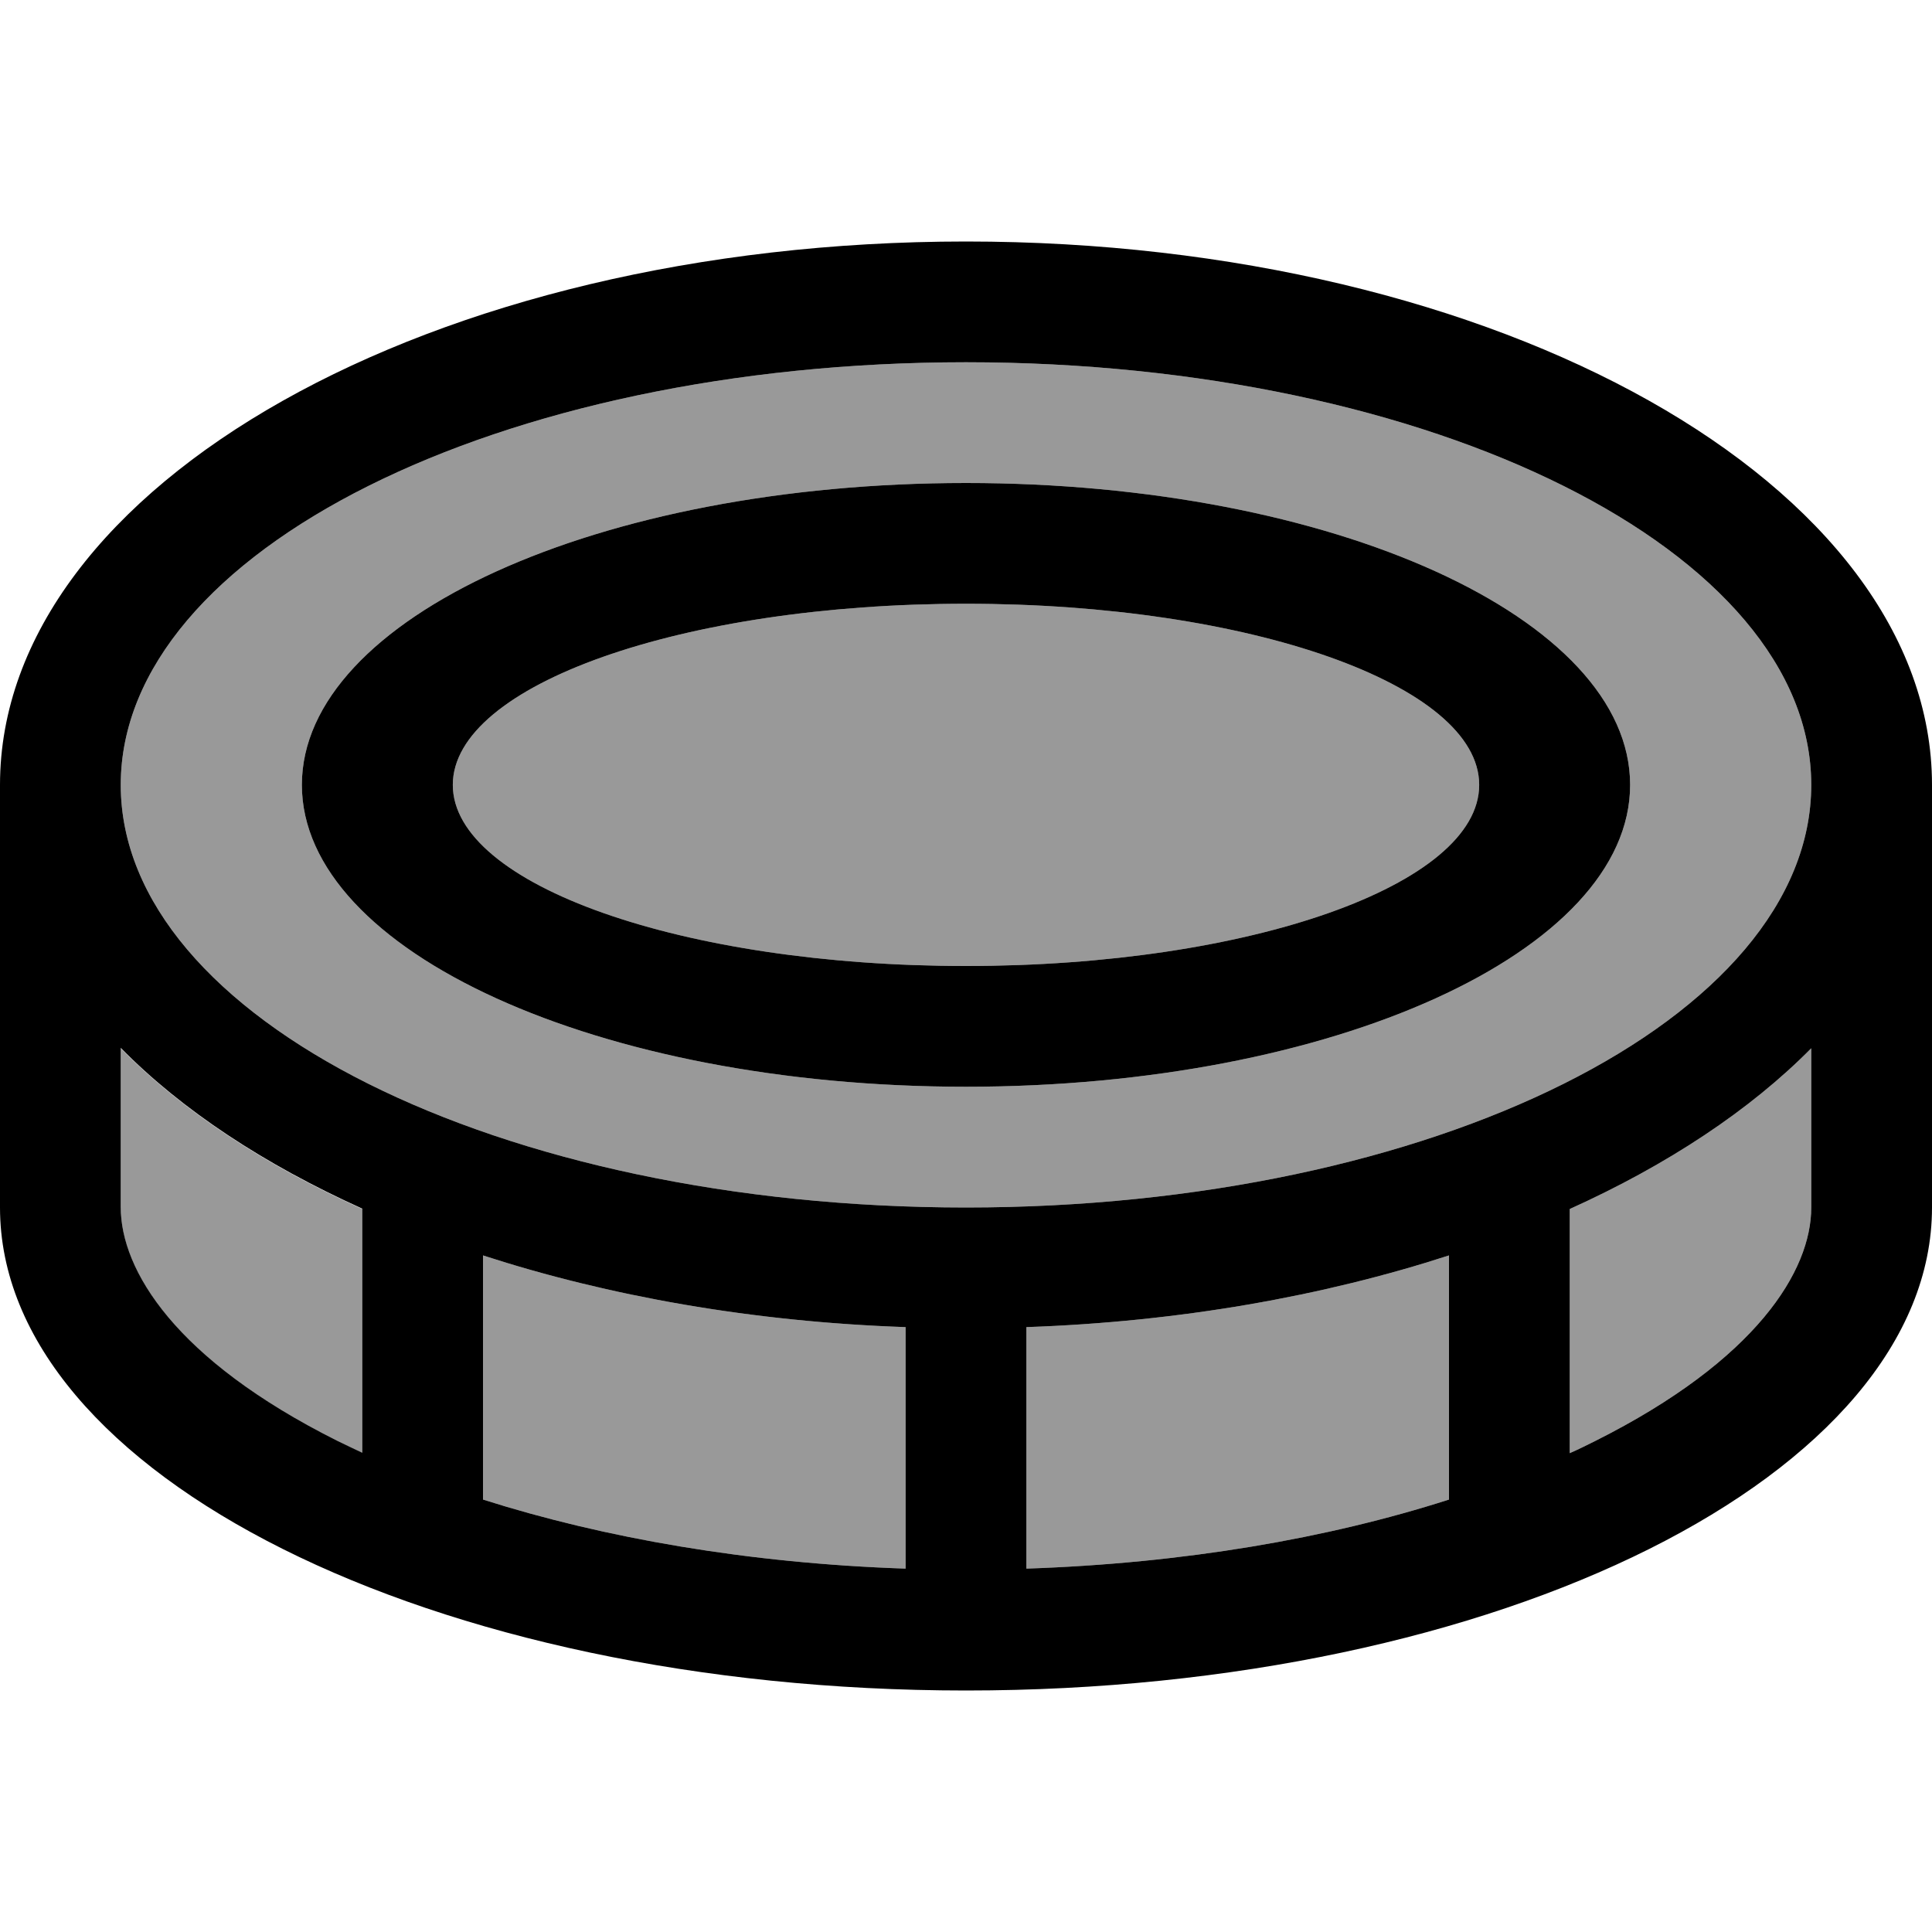 <svg xmlns="http://www.w3.org/2000/svg" viewBox="0 0 512 512"><!--! Font Awesome Pro 7.0.1 by @fontawesome - https://fontawesome.com License - https://fontawesome.com/license (Commercial License) Copyright 2025 Fonticons, Inc. --><path style="fill:currentColor;opacity:.4" d="M32 208C32 146.1 132.3 96 256 96S480 146.1 480 208 379.7 320 256 320 32 269.9 32 208zm0 69.8c16.2 16.5 38.1 30.9 64 42.6l0 64.7c-2.3-1.1-4.5-2.1-6.7-3.2-42.9-21.5-57.3-45.2-57.3-61.9l0-42.2zM80 208c0 44.2 78.8 80 176 80s176-35.8 176-80-78.8-80-176-80-176 35.8-176 80zm40 0c0-26.5 60.9-48 136-48s136 21.5 136 48-60.9 48-136 48-136-21.5-136-48zm8 124.7c33.3 10.8 71.4 17.6 112 19l0 64c-41.7-1.4-79.9-8.1-112-18.3l0-64.7zm144 19c40.6-1.4 78.7-8.2 112-19l0 64.7c-32.1 10.3-70.3 16.9-112 18.3l0-64zm144-31.3c25.9-11.7 47.8-26.2 64-42.6l0 42.2c0 16.7-14.4 40.4-57.3 61.9-2.2 1.1-4.4 2.2-6.7 3.2l0-64.7z"/><path style="fill:currentColor;opacity:1" d="M128 332.7c33.3 10.8 71.4 17.6 112 19l0 64c-41.7-1.4-79.9-8.1-112-18.3l0-64.7zm-96-55c16.2 16.5 38.1 30.9 64 42.6l0 64.7c-2.3-1.1-4.5-2.1-6.7-3.2-42.9-21.5-57.3-45.2-57.3-61.9l0-42.2zM256 64C114.6 64 0 128.5 0 208L0 320c0 70.7 114.6 128 256 128s256-57.3 256-128l0-112c0-79.5-114.6-144-256-144zM416 320.4c25.9-11.7 47.8-26.2 64-42.6l0 42.2c0 16.7-14.4 40.4-57.3 61.9-2.2 1.1-4.4 2.2-6.7 3.2l0-64.7zM272 351.7c40.6-1.4 78.7-8.2 112-19l0 64.7c-32.1 10.3-70.3 16.9-112 18.3l0-64zM32 208C32 146.1 132.3 96 256 96S480 146.1 480 208 379.7 320 256 320 32 269.9 32 208zm224 80c97.2 0 176-35.8 176-80s-78.8-80-176-80-176 35.8-176 80 78.8 80 176 80zM120 208c0-26.5 60.9-48 136-48s136 21.5 136 48-60.9 48-136 48-136-21.5-136-48z"/></svg>
